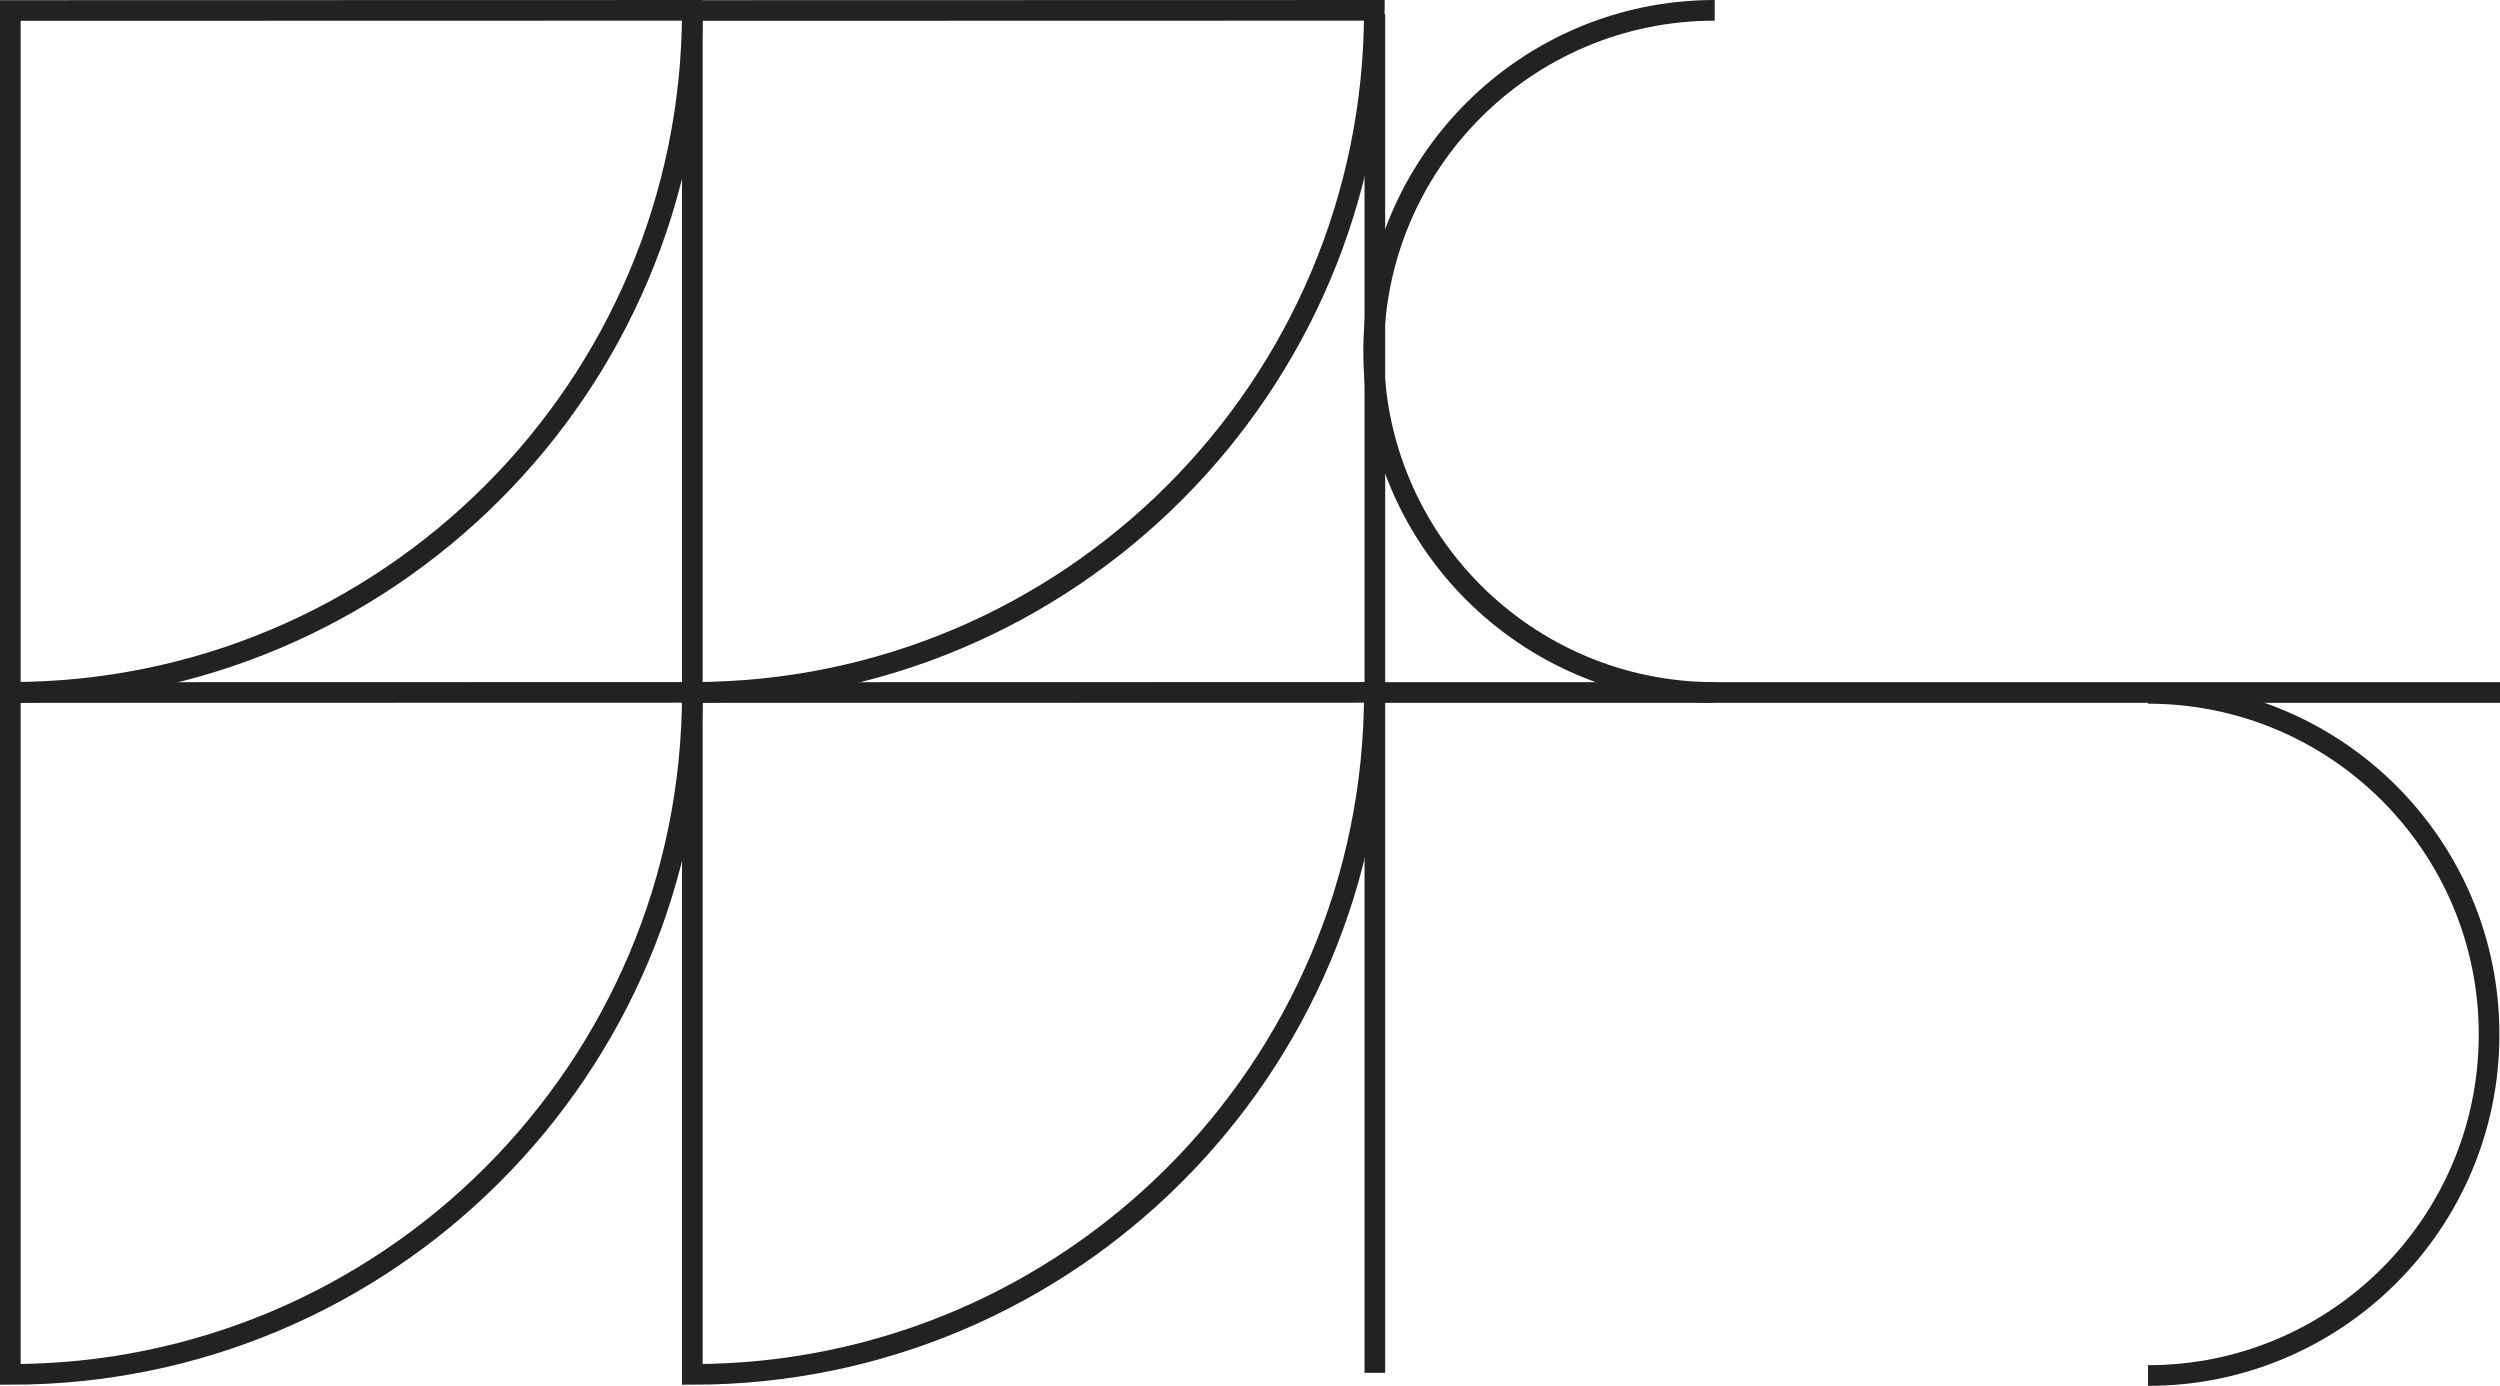 <?xml version="1.0" encoding="utf-8"?>
<!-- Generator: Adobe Illustrator 16.0.0, SVG Export Plug-In . SVG Version: 6.00 Build 0)  -->
<!DOCTYPE svg PUBLIC "-//W3C//DTD SVG 1.1//EN" "http://www.w3.org/Graphics/SVG/1.1/DTD/svg11.dtd">
<svg version="1.1" id="Слой_1" xmlns:x="http://ns.adobe.com/Extensibility/1.0/" xmlns:i="http://ns.adobe.com/AdobeIllustrator/10.0/" xmlns:graph="http://ns.adobe.com/Graphs/1.0/"
	 xmlns="http://www.w3.org/2000/svg" xmlns:xlink="http://www.w3.org/1999/xlink" x="0px" y="0px" width="181.579px"
	 height="100.656px" viewBox="0 0 181.579 100.656" enable-background="new 0 0 181.579 100.656" xml:space="preserve">
<g>
	<defs>
		<rect id="SVGID_1_" x="-176.874" y="-1698.462" width="360" height="2091"/>
	</defs>
	<clipPath id="SVGID_2_">
		<use xlink:href="#SVGID_1_"  overflow="visible"/>
	</clipPath>
	<path clip-path="url(#SVGID_2_)" fill="none" stroke="#222221" stroke-width="1.5" stroke-miterlimit="10" d="M0.75,50.3
		v49.525c27.357,0,49.537-22.179,49.537-49.537L0.75,50.3z"/>
	<path clip-path="url(#SVGID_2_)" fill="none" stroke="#222221" stroke-width="1.5" stroke-miterlimit="10" d="M50.286,50.3
		v49.525c27.358,0,49.537-22.179,49.537-49.537L50.286,50.3z"/>
	<path clip-path="url(#SVGID_2_)" fill="none" stroke="#222221" stroke-width="1.5" stroke-miterlimit="10" d="M50.286,0.763
		v49.525c27.358,0,49.537-22.179,49.537-49.537L50.286,0.763z"/>
	<path clip-path="url(#SVGID_2_)" fill="none" stroke="#222221" stroke-width="1.5" stroke-miterlimit="10" d="M0.75,0.763v49.525
		c27.357,0,49.537-22.179,49.537-49.537L0.75,0.763z"/>
	<path clip-path="url(#SVGID_2_)" fill="none" stroke="#222221" stroke-width="1.5" stroke-miterlimit="10" d="M124.543,50.296
		c-13.682,0-24.773-11.091-24.773-24.771c0-13.683,11.091-24.774,24.773-24.774"/>
	<path clip-path="url(#SVGID_2_)" fill="none" stroke="#222221" stroke-width="1.5" stroke-miterlimit="10" d="M156.013,50.36
		c13.683,0,24.773,11.091,24.773,24.773s-11.091,24.773-24.773,24.773"/>
	<polyline clip-path="url(#SVGID_2_)" fill="none" stroke="#222221" stroke-width="1.5" stroke-miterlimit="10" points="
		99.858,99.711 99.858,1.395 99.858,1.034 	"/>
	<polyline clip-path="url(#SVGID_2_)" fill="none" stroke="#222221" stroke-width="1.5" stroke-miterlimit="10" points="
		181.579,50.297 100.125,50.297 99.827,50.297 	"/>
</g>
</svg>
